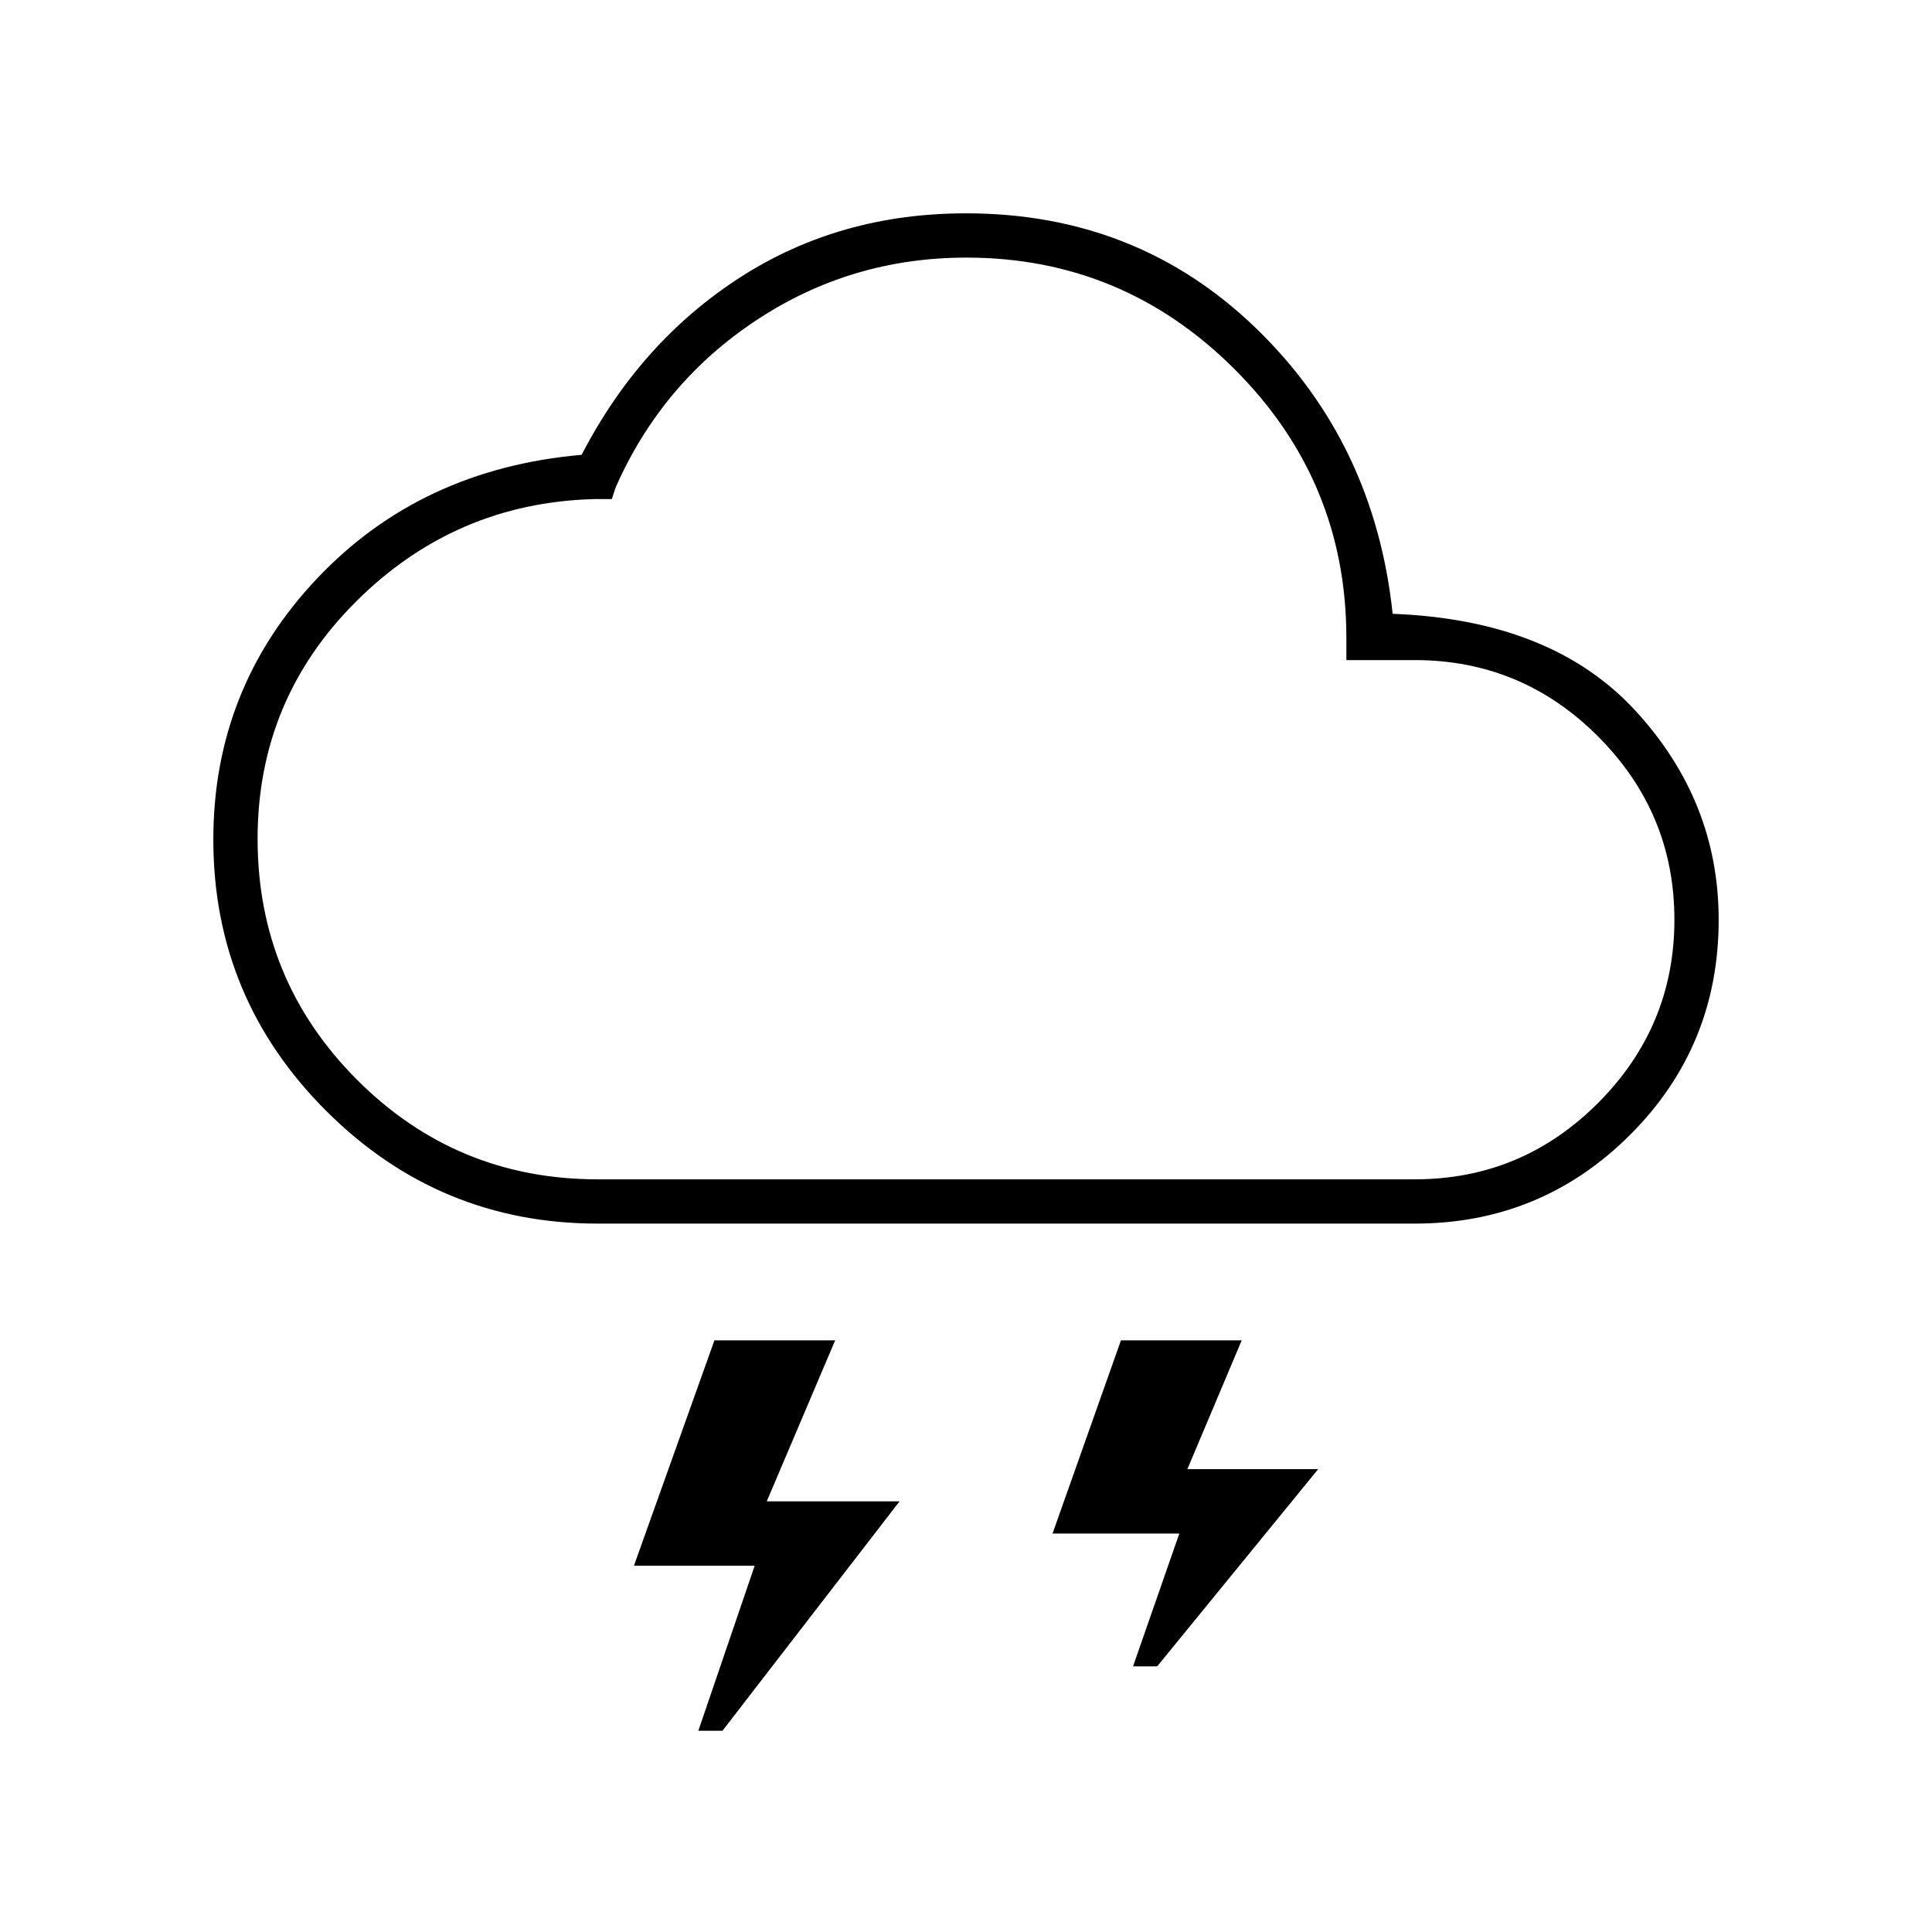<svg xmlns="http://www.w3.org/2000/svg" height="48px" viewBox="0 -960 960 960" width="48px" fill="#000000"><path d="m347-100 28-82h-60l40-112h60l-34 80h66l-88 114h-12Zm216-32 23-66h-63l34-96h60l-27 64h65l-80 98h-12ZM297-352q-78.86 0-134.93-56.02Q106-464.04 106-542.83q0-75.17 51.5-129.67Q209-727 289-734q29-56 78.5-88T480-854q85 0 144 57t68 142q79 3 120.5 48T854-502.97Q854-440 809.88-396 765.75-352 703-352H297Zm0-22h406q53.26 0 91.13-38T832-503q0-53-37.87-91T703-632h-34v-11q0-78-55.5-133.5T480.21-832Q423-832 376-801q-47 31-70 83l-2 6h-9.17Q226-710 177-661.17q-49 48.82-49 117.99 0 70.18 49.38 119.68T297-374Zm183-229Z"/></svg>